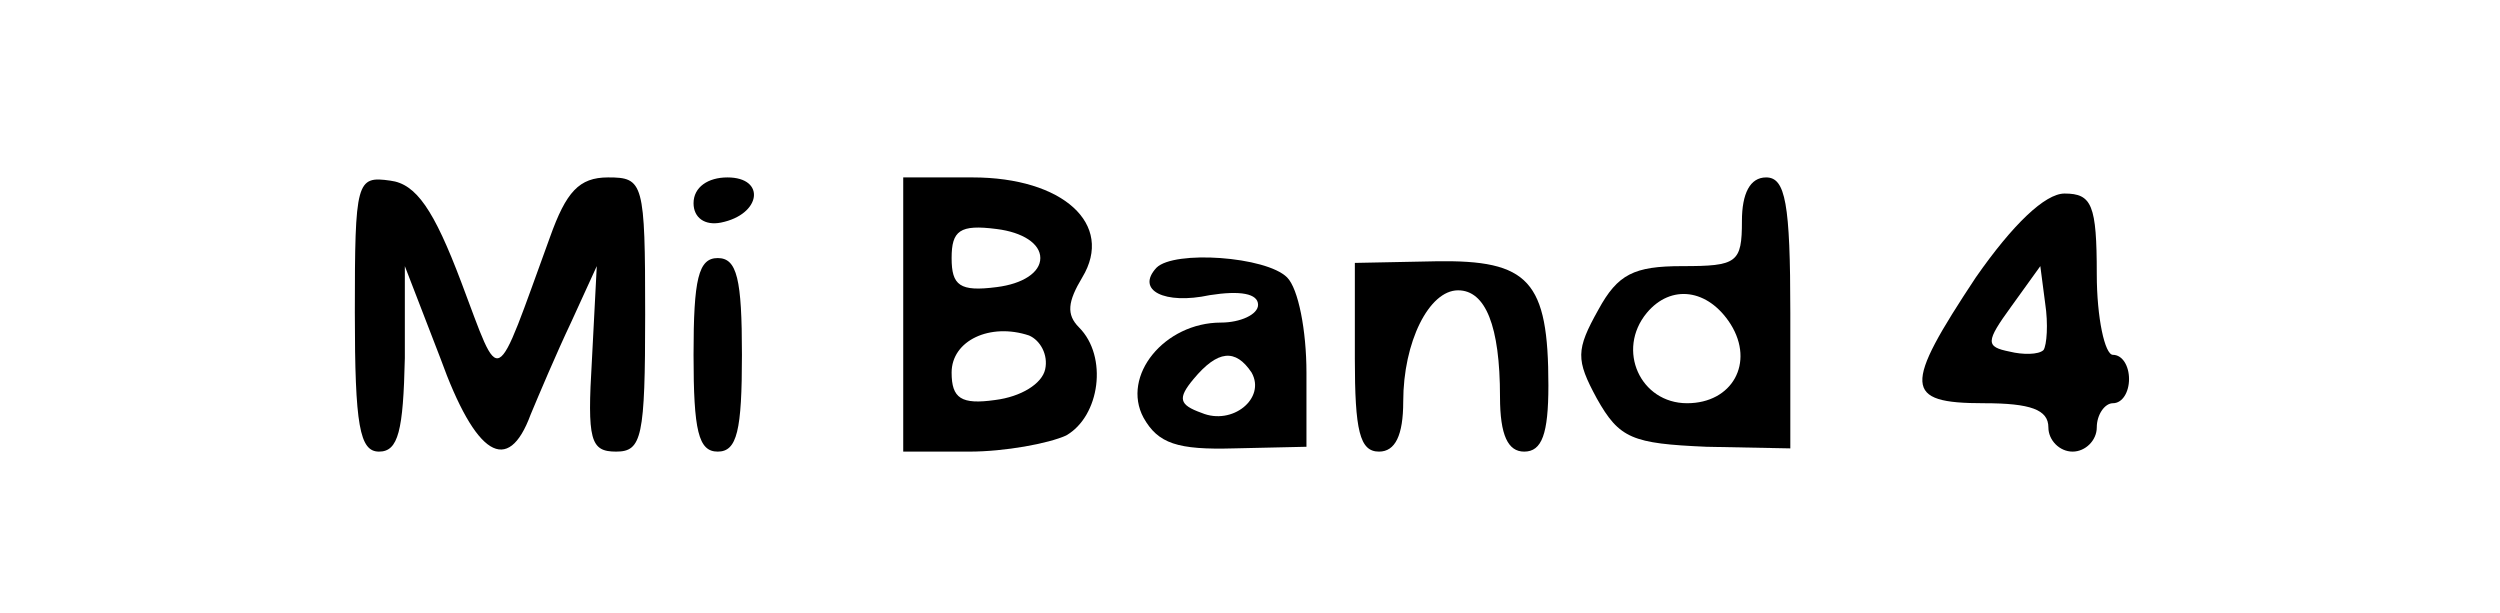 <?xml version="1.0" standalone="no"?>
<!DOCTYPE svg PUBLIC "-//W3C//DTD SVG 20010904//EN"
 "http://www.w3.org/TR/2001/REC-SVG-20010904/DTD/svg10.dtd">
<svg version="1.0" xmlns="http://www.w3.org/2000/svg"
 width="155pt" height="38pt" viewBox="0 0 155 38"
 preserveAspectRatio="xMidYMid meet">

<g transform="translate(0,38) scale(0.1,-0.1)"
fill="#000000" stroke="none">
<path d="M220 186 c0 -70 3 -86 15 -86 12 0 15 13 16 58 l0 57 22 -57 c22 -61
42 -73 56 -35 5 12 16 38 25 57 l16 35 -3 -58 c-3 -50 -1 -57 15 -57 16 0 18
9 18 85 0 82 -1 85 -23 85 -18 0 -26 -9 -36 -37 -35 -96 -30 -94 -55 -28 -17
45 -28 61 -44 63 -21 3 -22 0 -22 -82z"/>
<path d="M430 254 c0 -9 7 -14 17 -12 25 5 28 28 4 28 -12 0 -21 -6 -21 -16z"/>
<path d="M560 185 l0 -85 41 0 c22 0 49 5 60 10 21 12 26 49 8 67 -8 8 -7 16
2 31 20 33 -12 62 -68 62 l-43 0 0 -85z m85 35 c0 -9 -11 -16 -27 -18 -23 -3
-28 1 -28 18 0 17 5 21 28 18 16 -2 27 -9 27 -18z m3 -69 c-2 -9 -15 -17 -31
-19 -21 -3 -27 1 -27 17 0 20 24 31 48 23 7 -3 12 -12 10 -21z"/>
<path d="M1080 243 c0 -26 -3 -28 -37 -28 -30 0 -40 -5 -52 -27 -14 -25 -14
-31 -1 -55 14 -25 22 -28 68 -30 l52 -1 0 84 c0 68 -3 84 -15 84 -10 0 -15
-10 -15 -27z m-7 -64 c15 -24 1 -49 -27 -49 -29 0 -44 33 -25 56 15 18 38 15
52 -7z"/>
<path d="M1225 208 c-45 -68 -45 -78 5 -78 29 0 40 -4 40 -15 0 -8 7 -15 15
-15 8 0 15 7 15 15 0 8 5 15 10 15 6 0 10 7 10 15 0 8 -4 15 -10 15 -5 0 -10
23 -10 50 0 43 -3 50 -20 50 -12 0 -32 -19 -55 -52z m42 -45 c-3 -3 -13 -3
-21 -1 -15 3 -15 6 1 28 l18 25 3 -23 c2 -13 1 -26 -1 -29z"/>
<path d="M430 160 c0 -47 3 -60 15 -60 12 0 15 13 15 60 0 47 -3 60 -15 60
-12 0 -15 -13 -15 -60z"/>
<path d="M717 214 c-13 -14 5 -23 33 -17 19 3 30 1 30 -6 0 -6 -11 -11 -23
-11 -35 0 -62 -33 -48 -59 9 -16 21 -20 56 -19 l45 1 0 46 c0 26 -5 52 -12 59
-13 13 -70 17 -81 6z m59 -65 c9 -16 -12 -33 -31 -25 -14 5 -15 9 -5 21 15 18
26 19 36 4z"/>
<path d="M840 158 c0 -45 3 -58 15 -58 10 0 15 10 15 31 0 37 16 69 34 69 17
0 26 -22 26 -66 0 -24 5 -34 15 -34 11 0 15 11 15 41 0 65 -12 78 -70 77 l-50
-1 0 -59z"/>
</g>
</svg>
